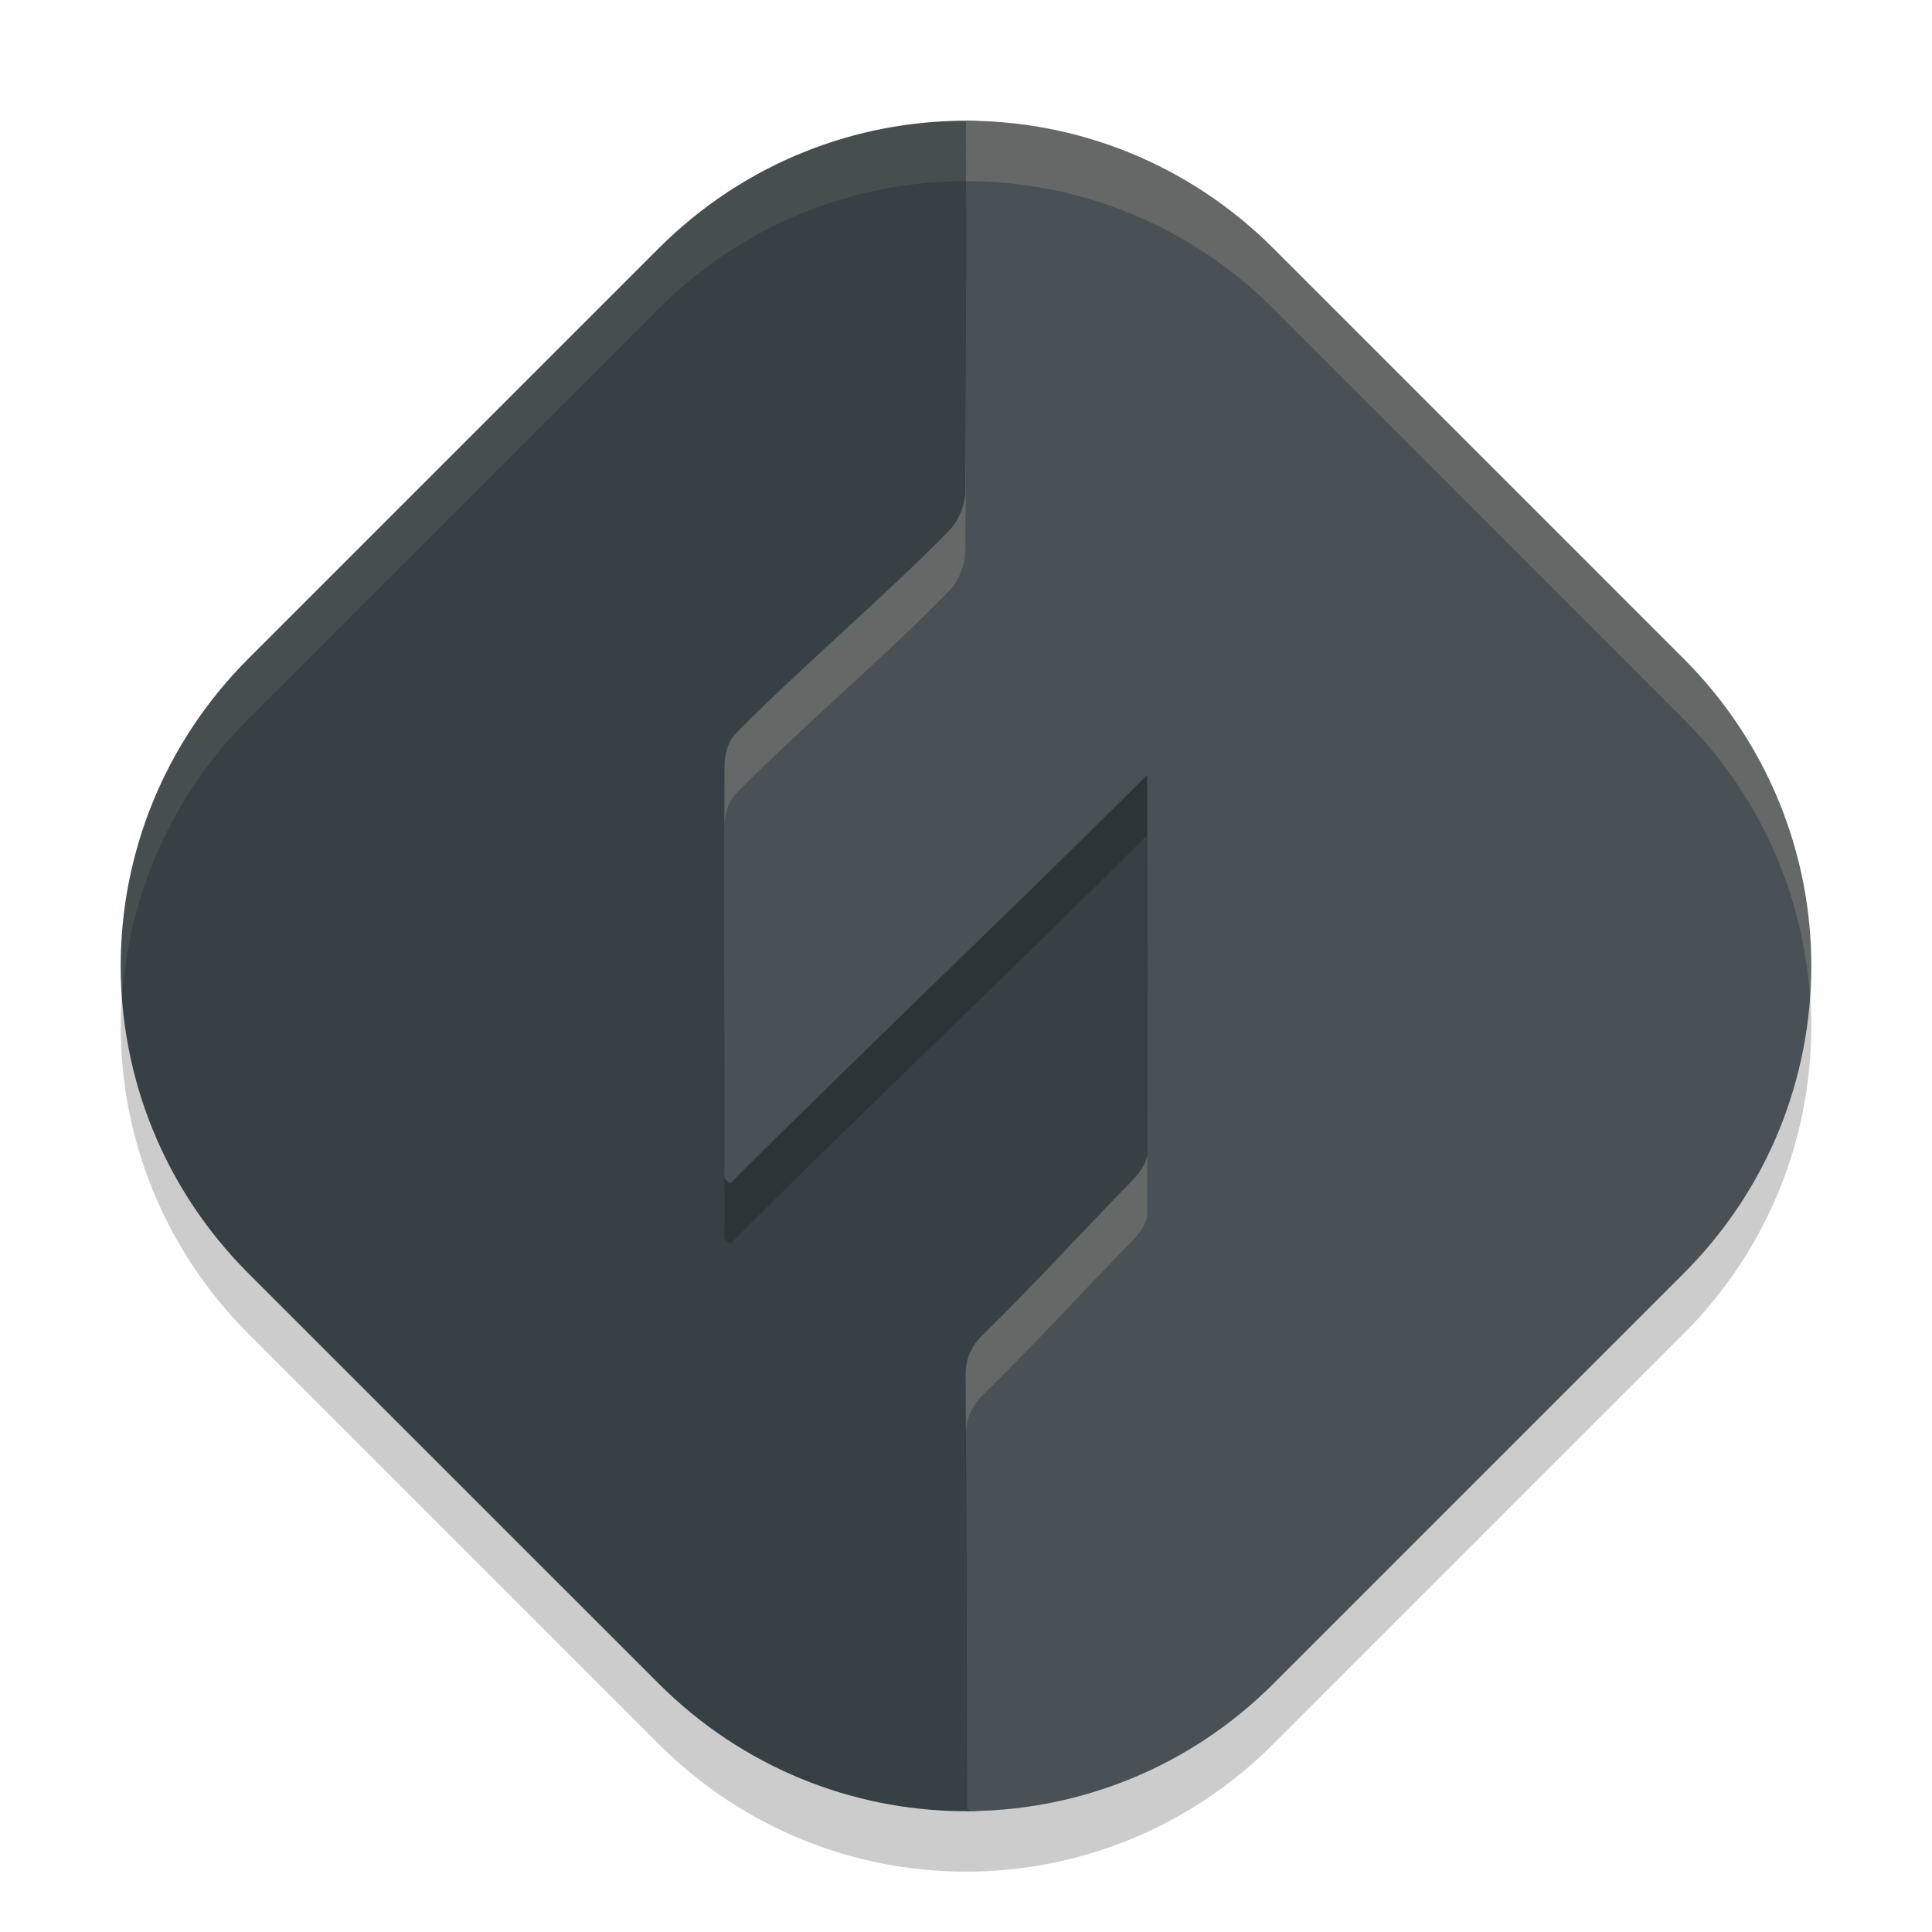 <svg xmlns="http://www.w3.org/2000/svg" width="32" height="32" version="1">
 <path style="opacity:0.2" d="m 21.093,5.116 6.791,6.791 c 2.822,2.822 2.822,7.365 0,10.186 l -6.791,6.791 c -2.822,2.822 -7.365,2.822 -10.186,0 L 4.116,22.093 c -2.822,-2.822 -2.822,-7.365 2e-7,-10.186 L 10.907,5.116 c 2.822,-2.822 7.365,-2.822 10.186,-2e-7 z"/>
 <path style="fill:#374145" d="m 20.171,5.846 5.984,6.387 c 2.728,2.912 2.658,5.533 -0.058,8.456 l -6.041,6.502 c -1.377,1.482 -2.266,2.828 -4.133,2.808 -1.815,-0.019 -3.625,-0.725 -5.016,-2.116 L 4.116,21.093 c -2.822,-2.822 -2.822,-7.365 0,-10.186 L 10.907,4.116 c 1.42,-1.42 3.276,-2.126 5.13,-2.116 1.829,0.009 2.779,2.4 4.134,3.846 z"/>
 <path style="opacity:0.2" d="M 16 3 C 16 3 16.008 7.21 15.988 9.146 C 15.986 9.363 15.875 9.628 15.725 9.783 C 14.721 10.82 13.187 12.126 12.18 13.158 C 12.052 13.289 12.001 13.511 12 13.691 C 11.985 15.888 11.999 18.085 12 20.281 C 12 20.361 11.99 20.442 12 20.521 C 12.04 20.549 12.052 20.576 12.092 20.604 C 14.249 18.446 16.848 15.988 19 13.836 C 19 15.816 19.013 18.116 19 20.117 C 18.999 20.261 18.87 20.434 18.764 20.543 C 17.918 21.406 17.143 22.262 16.279 23.107 C 16.078 23.305 15.993 23.504 15.994 23.789 C 16.003 25.858 16.01 27.93 16.014 30 C 17.85 29.997 19.686 29.292 21.094 27.885 L 27.885 21.094 C 29.168 19.811 29.86 18.171 29.977 16.5 C 29.86 14.829 29.166 13.191 27.883 11.908 L 21.094 5.117 C 19.683 3.706 17.841 3 16 3 z"/>
 <path style="opacity:0.1;fill:#d3c6aa" d="M 16 2 C 14.159 2 12.317 2.704 10.906 4.115 L 4.115 10.906 C 2.577 12.445 1.884 14.496 2.023 16.5 C 2.14 14.829 2.832 13.189 4.115 11.906 L 10.906 5.115 C 13.728 2.294 18.272 2.294 21.094 5.115 L 27.885 11.906 C 29.168 13.189 29.86 14.829 29.977 16.5 C 30.116 14.496 29.423 12.445 27.885 10.906 L 21.094 4.115 C 19.683 2.704 17.841 2 16 2 z"/>
 <path style="fill:#495156" d="m 16,2 c 0,0 0.008,4.209 -0.012,6.146 -0.002,0.216 -0.112,0.482 -0.263,0.637 -1.004,1.036 -2.537,2.342 -3.545,3.375 -0.128,0.131 -0.179,0.354 -0.18,0.535 -0.015,2.196 -0.001,4.394 0,6.59 0,0.08 -0.01,0.159 0,0.239 0.04,0.027 0.053,0.055 0.093,0.082 2.157,-2.157 4.755,-4.616 6.908,-6.768 0,1.98 0.013,4.281 0,6.283 -9.1e-4,0.144 -0.13,0.317 -0.237,0.425 -0.846,0.864 -1.619,1.72 -2.483,2.565 -0.202,0.197 -0.287,0.396 -0.286,0.681 0.011,2.391 0.022,4.786 0.023,7.177 l 0.086,0.029 c 1.806,-0.026 3.605,-0.727 4.989,-2.111 l 6.791,-6.791 c 2.822,-2.822 2.822,-7.364 0,-10.186 L 21.093,4.116 C 19.682,2.706 17.841,2 16,2 Z"/>
 <path style="fill:#d3c6aa;opacity:0.2" d="M 16 2 C 16 2 16.008 6.21 15.988 8.146 C 15.986 8.363 15.875 8.628 15.725 8.783 C 14.721 9.82 13.187 11.124 12.18 12.156 C 12.052 12.287 12.001 12.511 12 12.691 C 11.998 13.025 12.001 13.358 12 13.691 C 12.001 13.511 12.052 13.289 12.18 13.158 C 13.187 12.126 14.721 10.82 15.725 9.783 C 15.875 9.628 15.986 9.363 15.988 9.146 C 16.008 7.21 16 3 16 3 C 17.841 3 19.683 3.706 21.094 5.117 L 27.883 11.908 C 29.166 13.191 29.86 14.829 29.977 16.5 C 30.116 14.496 29.421 12.445 27.883 10.906 L 21.094 4.117 C 19.683 2.706 17.841 2 16 2 z M 19 19.117 C 18.999 19.261 18.87 19.434 18.764 19.543 C 17.918 20.406 17.143 21.262 16.279 22.107 C 16.078 22.305 15.993 22.504 15.994 22.789 C 15.996 23.116 15.997 23.444 15.998 23.771 C 16.001 23.497 16.083 23.3 16.279 23.107 C 17.143 22.262 17.918 21.406 18.764 20.543 C 18.87 20.434 18.999 20.261 19 20.117 C 19.002 19.799 18.999 19.448 19 19.117 z"/>
</svg>

